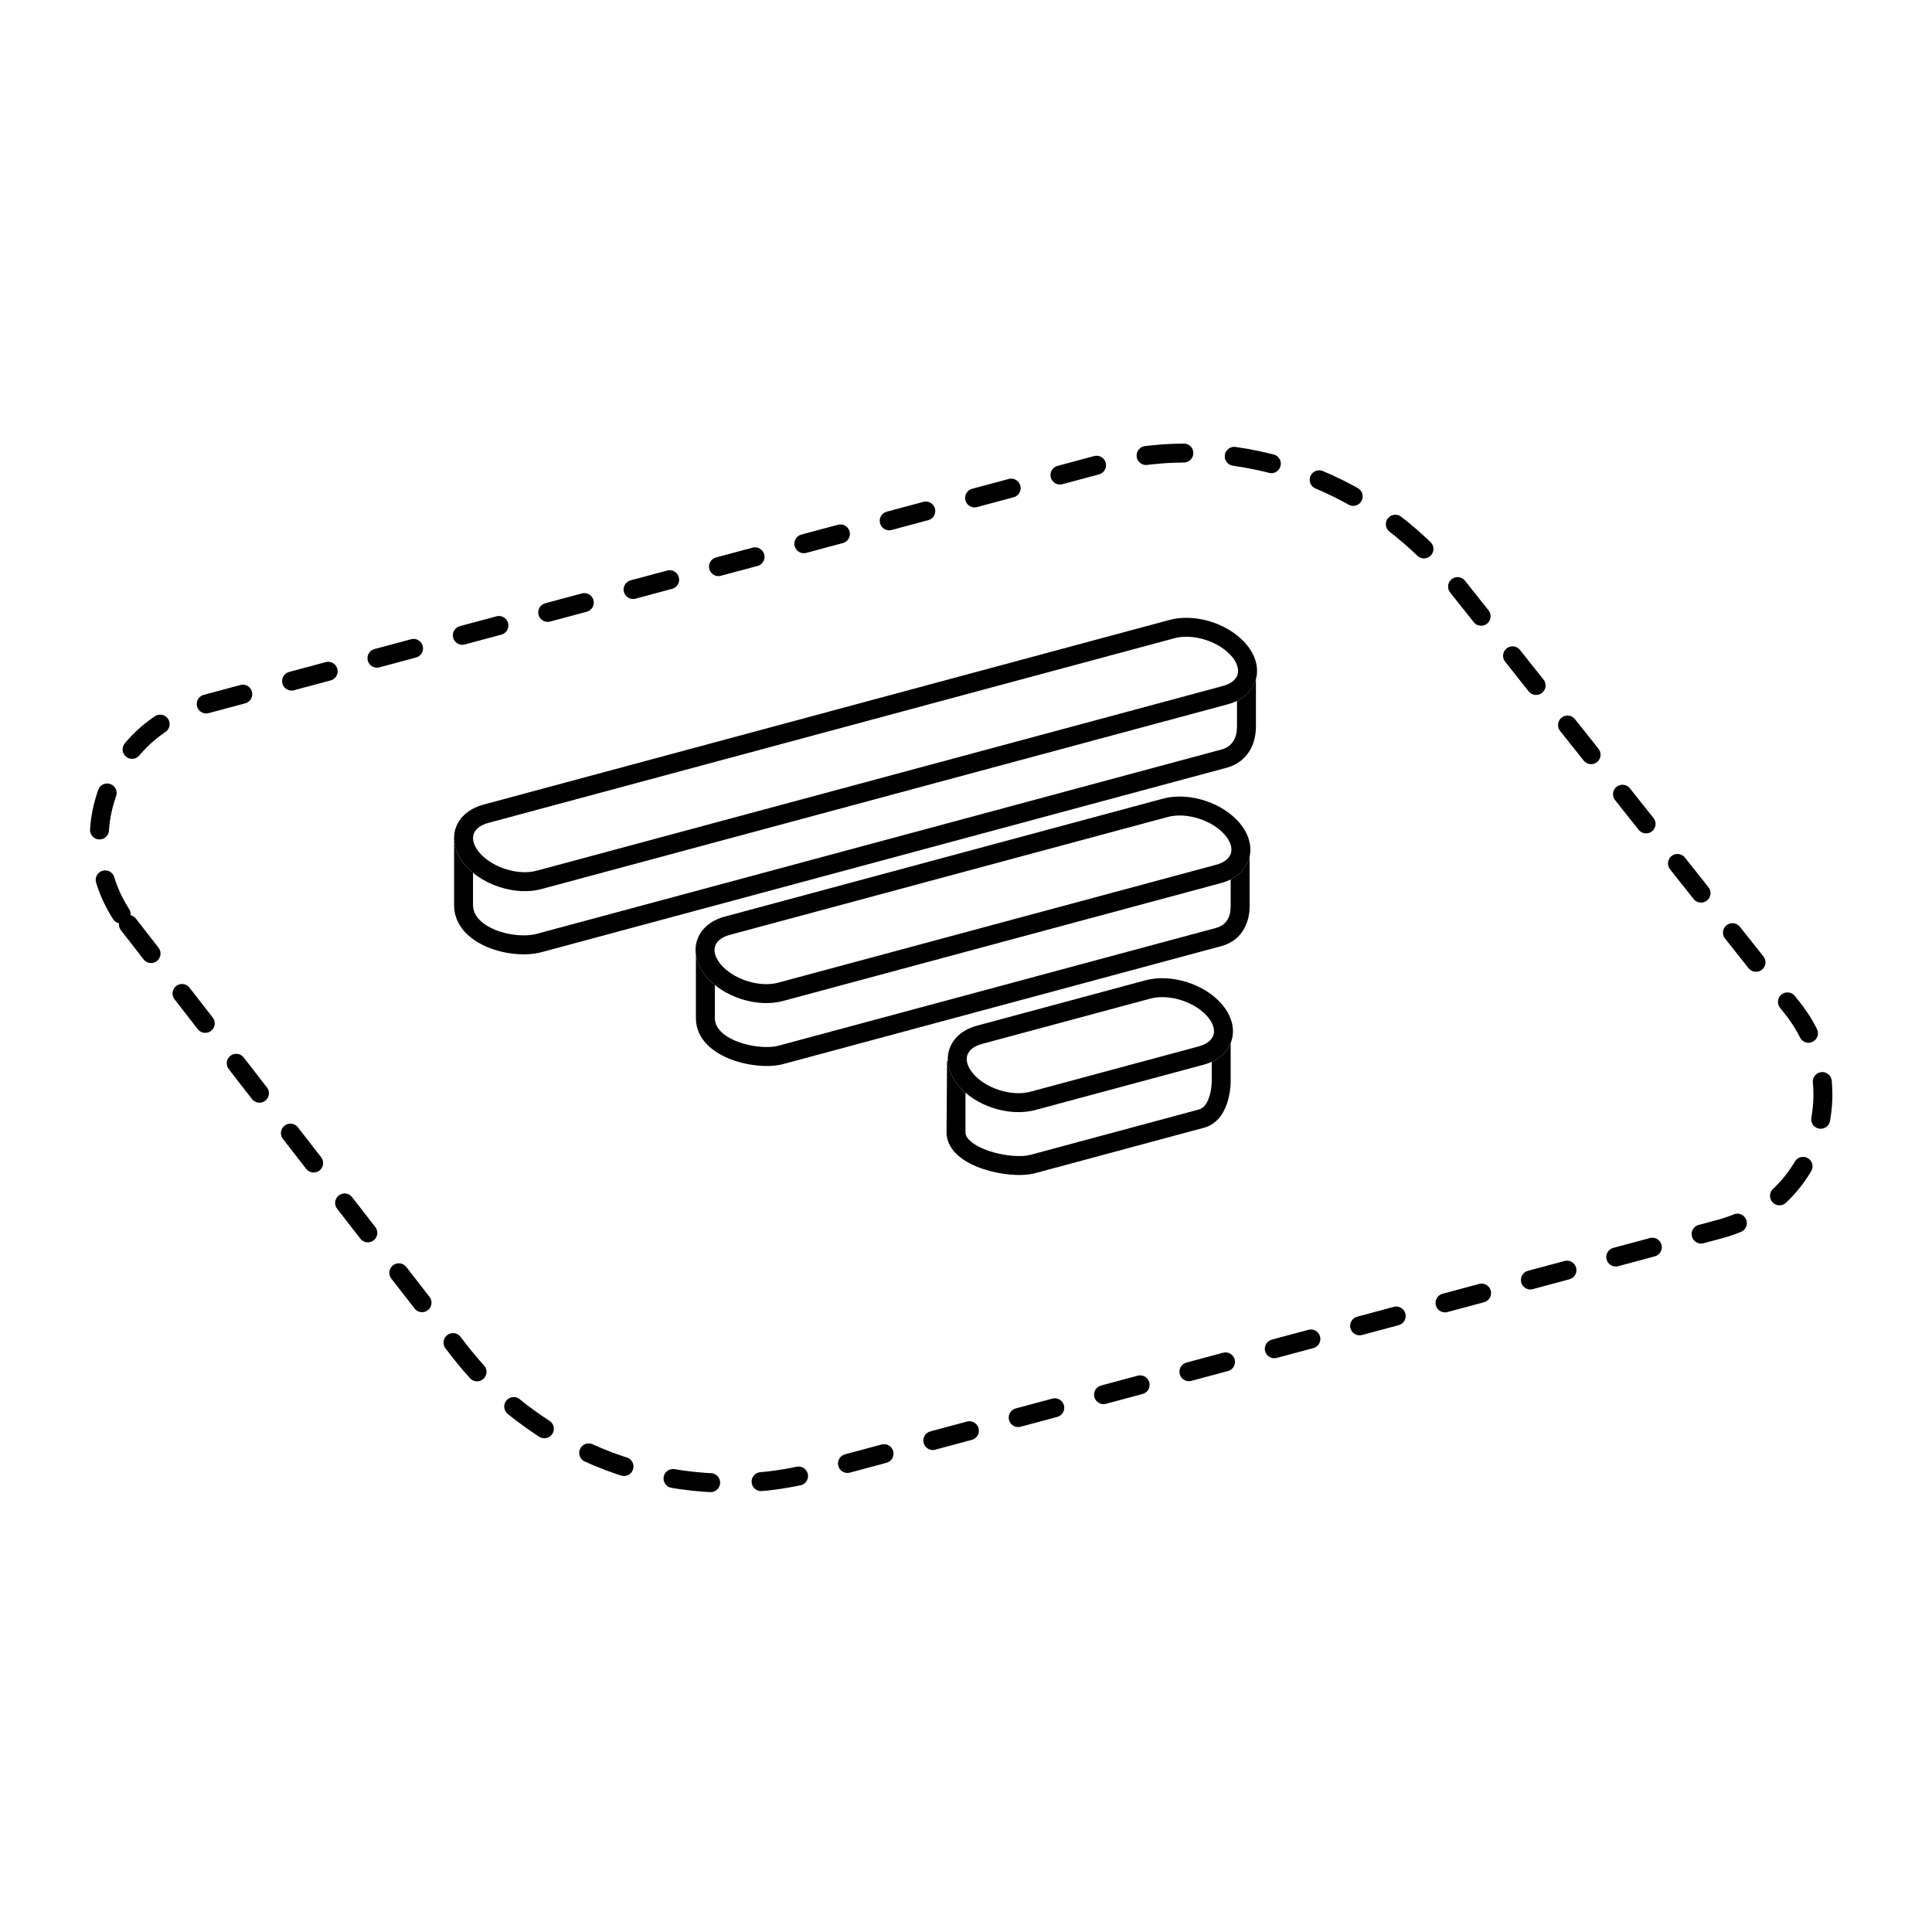 <svg xmlns="http://www.w3.org/2000/svg" fill="none" viewBox="0 0 153 90" height="120" width="120">
<path d="M10.169 41.705C5.347 35.492 8.414 26.373 16.01 24.336L87.001 5.299C97.392 2.513 108.445 6.161 115.136 14.585L141.967 48.365C146.89 54.563 143.852 63.776 136.208 65.83L64.745 85.032C54.245 87.853 43.076 84.101 36.409 75.512L10.169 41.705Z" stroke="lch(19% 3.54 272 / 1)" stroke-width="1.5" stroke-linecap="round" stroke-dasharray="3 4" stroke-dashoffset="20" class="sc-bjQLcc hDubUM"></path>
<path fill="lch(90.65% 1.35 272 / 1)" d="M97.12 20.06C95.989 19.112 94.253 18.707 93.005 19.043L38.666 33.67C38.059 33.834 37.723 34.127 37.573 34.408C37.431 34.675 37.399 35.036 37.617 35.492C37.935 36.156 38.673 36.783 39.637 37.178C40.593 37.571 41.65 37.684 42.503 37.454L96.841 22.826C97.679 22.601 97.985 22.154 98.038 21.771C98.096 21.352 97.898 20.712 97.12 20.06ZM92.615 17.594C94.382 17.119 96.615 17.68 98.083 18.911C99.11 19.771 99.676 20.882 99.524 21.977C99.367 23.108 98.487 23.937 97.231 24.275L42.893 38.903C41.653 39.236 40.254 39.053 39.067 38.566C37.887 38.082 36.793 37.245 36.264 36.139C35.871 35.319 35.851 34.449 36.25 33.702C36.642 32.968 37.376 32.465 38.277 32.222L92.615 17.594Z" offset="-12" class="sc-hHqbXq bCERFx"></path>
<path fill="lch(38.29% 1.35 272 / 1)" d="M35.97 35.096L35.96 35.097L35.96 40.176C35.96 41.882 37.291 42.967 38.633 43.519C39.994 44.079 41.661 44.234 42.893 43.902L97.248 29.27L97.265 29.265C98.834 28.764 99.46 27.403 99.46 26.043L99.46 22.29C99.257 23.038 98.718 23.631 97.96 24.003L97.96 26.043C97.96 26.942 97.591 27.579 96.823 27.831L42.503 42.454C41.641 42.686 40.314 42.589 39.204 42.132C38.076 41.668 37.46 40.969 37.46 40.176L37.46 37.618C36.956 37.203 36.535 36.707 36.264 36.139C36.099 35.796 36 35.444 35.97 35.096Z" offset="-12" class="sc-hHqbXq bCERFx"></path>
<path fill="lch(90.65% 1.35 272 / 1)" d="M94.966 33.335C94.102 33.055 93.205 33.002 92.477 33.198L57.79 42.536C57.069 42.73 56.738 43.099 56.631 43.428C56.524 43.757 56.575 44.249 57.044 44.831C57.518 45.417 58.275 45.902 59.138 46.182C60.002 46.463 60.899 46.516 61.627 46.32L96.314 36.982C97.035 36.788 97.366 36.419 97.473 36.09C97.579 35.761 97.529 35.269 97.059 34.687C96.586 34.101 95.829 33.616 94.966 33.335ZM95.429 31.909C96.506 32.259 97.533 32.886 98.226 33.745C98.924 34.608 99.203 35.619 98.899 36.554C98.596 37.488 97.775 38.142 96.704 38.43L62.016 47.768C60.95 48.055 59.751 47.959 58.675 47.609C57.598 47.259 56.571 46.632 55.878 45.773C55.18 44.91 54.901 43.899 55.205 42.964C55.508 42.03 56.328 41.376 57.4 41.088L92.088 31.75C93.154 31.463 94.353 31.559 95.429 31.909Z" offset="-10" class="sc-hHqbXq fnyWYL"></path>
<path fill="lch(38.29% 1.35 272 / 1)" d="M55.11 44.114V49.12C55.11 50.861 56.559 51.894 57.903 52.402C59.277 52.921 60.932 53.06 62.017 52.768L96.704 43.43C98.522 42.941 98.96 41.336 98.96 40.303V36.331C98.944 36.406 98.923 36.48 98.899 36.554C98.672 37.253 98.155 37.795 97.46 38.145V40.303C97.46 41.015 97.186 41.747 96.314 41.981L61.627 51.319C60.918 51.51 59.592 51.437 58.434 50.999C57.245 50.549 56.61 49.879 56.61 49.12V46.504C56.34 46.284 56.093 46.04 55.878 45.774C55.461 45.257 55.193 44.688 55.11 44.114Z" offset="-10" class="sc-hHqbXq fnyWYL"></path>
<path fill="lch(90.65% 1.35 272 / 1)" d="M93.586 47.72C92.722 47.44 91.825 47.387 91.098 47.583L77.764 51.172C77.042 51.367 76.712 51.735 76.605 52.064C76.498 52.393 76.549 52.886 77.018 53.467C77.492 54.053 78.248 54.538 79.112 54.819C79.975 55.1 80.873 55.152 81.6 54.956L94.934 51.367C95.655 51.172 95.986 50.804 96.093 50.475C96.2 50.146 96.149 49.653 95.68 49.072C95.206 48.486 94.45 48.001 93.586 47.72ZM94.049 46.294C95.126 46.643 96.153 47.271 96.846 48.129C97.544 48.993 97.823 50.004 97.519 50.938C97.216 51.873 96.396 52.527 95.324 52.815L81.99 56.404C80.924 56.691 79.725 56.595 78.648 56.245C77.572 55.896 76.545 55.269 75.851 54.41C75.154 53.546 74.875 52.535 75.178 51.601C75.482 50.666 76.302 50.013 77.374 49.724L90.708 46.135C91.774 45.848 92.973 45.944 94.049 46.294Z" offset="-6" class="sc-hHqbXq YEHuJ"></path>
<path fill="lch(38.29% 1.35 272 / 1)" d="M75.061 52.515L75 52.5L74.96 58.175C74.96 58.971 75.392 59.598 75.923 60.05C76.451 60.499 77.14 60.834 77.841 61.07C79.22 61.533 80.901 61.697 81.99 61.404L95.32 57.816L95.322 57.816C96.509 57.502 97.015 56.431 97.232 55.687C97.348 55.293 97.404 54.92 97.431 54.649C97.434 54.625 97.436 54.602 97.439 54.579C97.45 54.474 97.459 54.387 97.456 54.317C97.458 54.276 97.459 54.243 97.459 54.219L97.46 54.19C97.46 54.69 97.46 54.175 97.46 54.175V51.102C97.194 51.761 96.659 52.267 95.96 52.587L95.96 54.173L95.96 54.175L95.96 54.188C95.96 54.201 95.959 54.222 95.958 54.25C95.955 54.307 95.95 54.392 95.939 54.496C95.918 54.707 95.875 54.985 95.792 55.267C95.614 55.877 95.331 56.262 94.939 56.365L94.934 56.366L81.601 59.956C80.897 60.145 79.535 60.057 78.319 59.648C77.724 59.447 77.227 59.19 76.895 58.907C76.564 58.626 76.46 58.38 76.46 58.175V55.036C76.238 54.844 76.033 54.635 75.851 54.41C75.377 53.823 75.097 53.168 75.061 52.515Z" offset="-6" class="sc-hHqbXq YEHuJ"></path>
</svg>